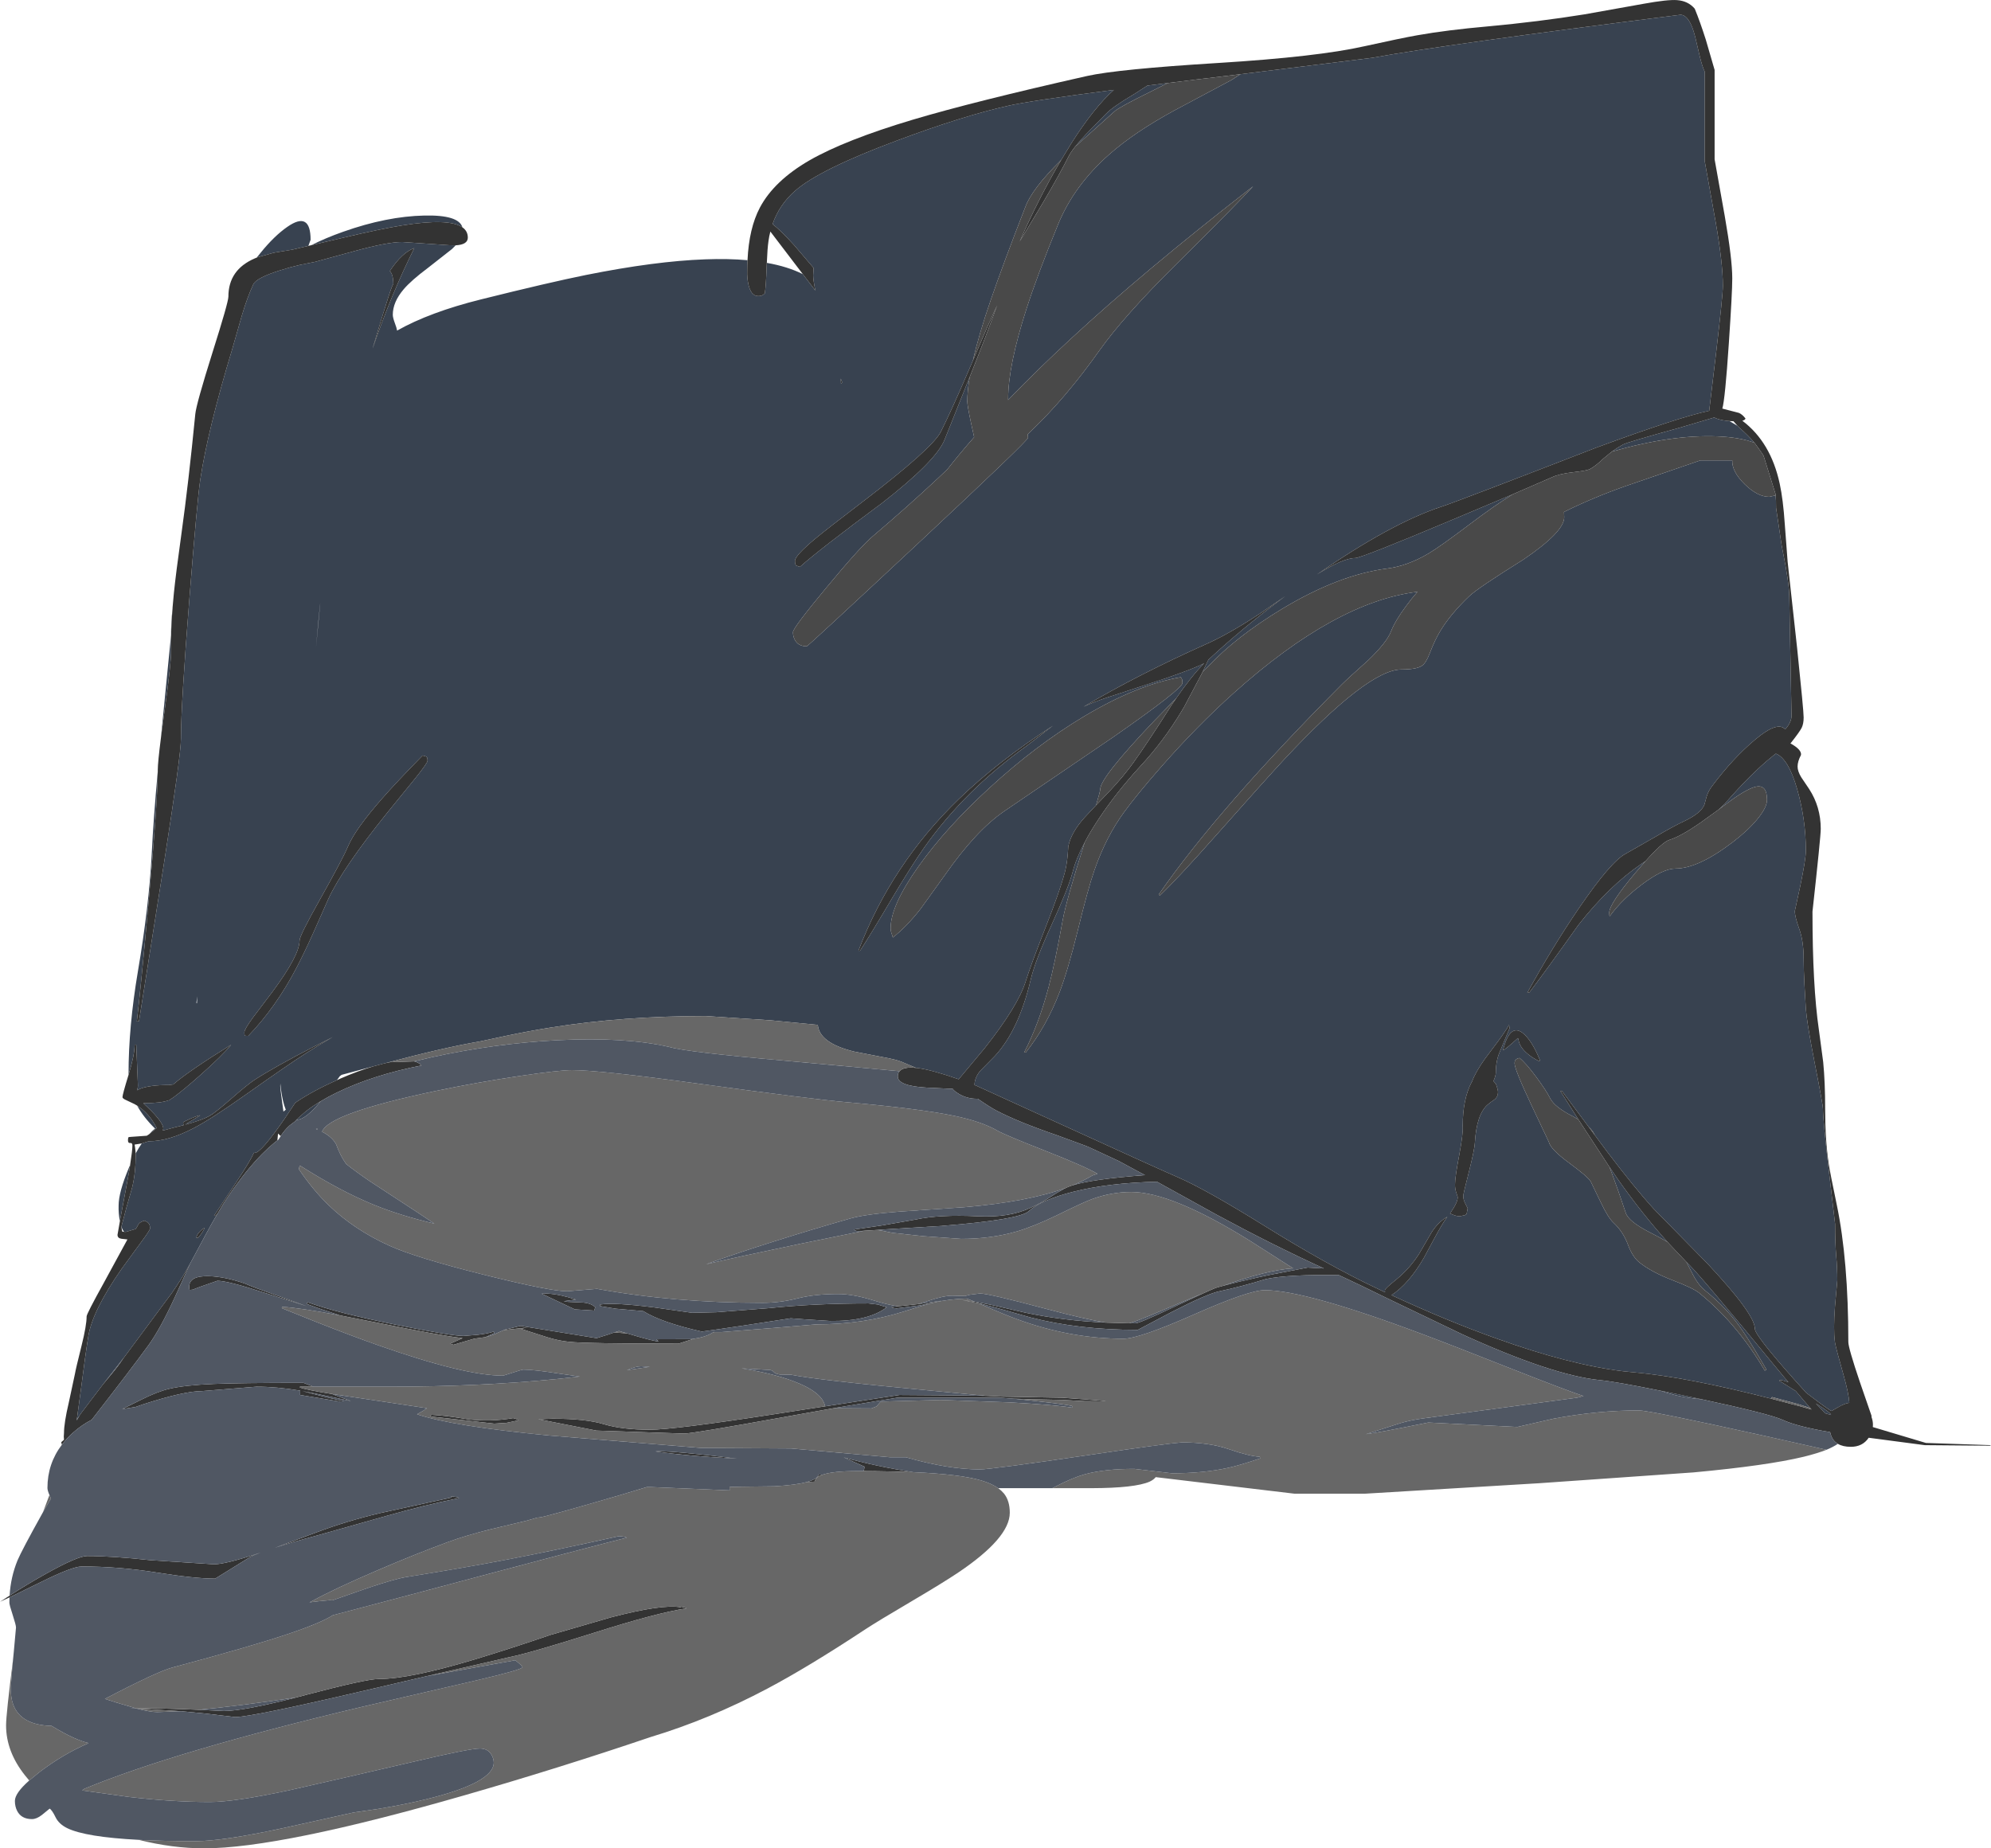 <?xml version="1.0" encoding="UTF-8" standalone="no"?>
<svg xmlns:ffdec="https://www.free-decompiler.com/flash" xmlns:xlink="http://www.w3.org/1999/xlink" ffdec:objectType="shape" height="837.8px" width="902.25px" xmlns="http://www.w3.org/2000/svg">
  <g transform="matrix(1.0, 0.0, 0.0, 1.0, 0.0, 0.0)">
    <path d="M561.6 33.7 L621.85 26.2 Q654.5 20.2 761.5 6.7 765.65 6.7 768.2 16.7 L770.2 25.2 Q771.35 30.1 772.5 32.45 L772.5 72.95 777.4 100.2 Q780.75 119.15 780.75 129.55 780.75 133.85 777.65 160.15 L774.55 186.2 Q760.75 189.1 723.25 202.95 660.3 227.35 653.1 229.7 630.35 237.2 596.8 260.4 608.7 252.95 614.1 252.95 616.9 252.95 658.95 235.25 L685.5 224.05 Q676.95 229.35 665.8 237.8 652.7 247.7 647.5 250.8 637.8 256.55 628.6 257.7 606.7 260.5 581.05 275.95 560.25 288.5 547.35 302.2 L545.0 304.5 547.6 299.05 Q563.05 284.65 581.35 271.05 L582.5 270.2 570.9 278.15 Q556.85 287.4 546.6 291.95 515.75 305.75 491.05 320.35 495.85 318.1 501.6 316.2 L527.7 307.65 Q542.1 302.7 545.7 300.6 539.75 306.7 533.15 316.3 L533.15 316.35 522.9 326.9 Q498.6 352.45 498.6 357.7 498.6 358.55 496.7 365.0 L491.6 370.45 Q485.3 377.4 484.1 383.75 483.75 390.85 482.6 395.2 480.25 404.05 473.95 420.0 467.05 437.6 464.85 444.7 461.45 455.85 446.15 475.2 L434.45 489.2 Q429.1 487.3 424.05 485.9 418.8 484.4 415.15 484.05 L408.6 481.3 Q406.35 480.3 399.45 479.05 L387.05 476.65 Q371.3 472.8 370.6 464.55 L349.4 462.5 319.75 460.55 Q282.25 460.55 249.6 465.75 239.6 467.35 228.95 469.6 L217.5 472.05 Q200.75 474.9 174.65 481.9 L173.9 482.1 173.45 482.2 169.2 483.35 154.8 487.2 154.0 487.8 152.7 489.6 Q141.65 494.5 133.8 499.85 L129.0 507.05 Q118.3 522.55 115.5 522.55 L115.05 522.55 Q113.55 526.05 106.95 536.05 L97.0 551.05 97.75 551.05 98.6 550.05 Q95.9 554.6 92.9 560.2 L86.15 572.75 86.1 572.85 83.25 577.8 82.95 578.35 82.8 578.6 82.5 579.05 82.1 579.7 81.7 580.35 81.0 581.35 80.8 581.7 80.65 581.95 80.35 582.4 80.2 582.65 79.8 583.25 79.45 583.75 78.8 584.75 78.6 585.0 78.45 585.2 78.3 585.5 78.05 585.85 56.65 614.7 56.15 615.35 51.0 621.95 46.75 627.4 36.95 640.3 36.0 641.65 35.95 641.75 34.85 643.2 36.65 629.95 Q38.7 613.85 40.0 605.8 41.85 594.15 55.15 575.1 L64.05 562.9 Q68.0 557.6 68.0 556.8 68.0 555.15 67.2 554.3 L67.05 554.15 Q66.55 553.75 65.5 553.3 63.7 553.75 62.85 554.75 L61.85 556.55 61.55 557.0 61.5 557.05 57.15 558.35 56.95 558.35 56.2 558.35 Q55.5 557.4 55.0 556.05 57.15 547.55 59.85 538.4 61.5 531.8 61.5 523.2 L61.5 522.8 Q62.8 520.35 64.25 518.3 L67.4 517.3 67.5 517.3 Q76.45 517.3 87.95 511.25 96.0 507.05 111.1 496.35 130.8 482.4 138.5 477.5 144.7 473.55 150.75 470.1 145.7 472.65 142.0 474.55 124.15 483.75 115.25 489.55 112.25 491.5 104.7 498.1 97.55 504.35 95.0 505.8 91.7 507.65 84.15 509.75 L84.5 509.3 87.35 507.65 90.75 505.55 Q89.95 505.5 86.45 507.0 83.0 508.5 83.0 508.8 83.0 509.7 83.25 510.0 L79.2 511.0 73.8 512.45 74.0 511.55 Q74.0 509.0 68.2 503.15 L64.95 500.05 65.0 500.05 Q73.0 500.05 76.35 498.75 L76.5 498.8 77.2 498.35 78.75 497.3 Q83.35 493.9 90.95 487.15 100.8 478.4 104.75 473.55 85.45 485.5 78.5 491.55 L76.5 491.8 Q67.9 491.8 63.55 493.5 L62.05 494.2 Q62.5 493.2 62.5 491.95 L61.75 473.55 61.0 473.55 Q61.0 478.25 58.25 487.2 L58.25 486.8 Q58.25 465.35 62.5 440.25 67.5 410.9 68.75 387.05 69.55 370.95 71.5 349.5 71.4 364.25 67.2 410.45 63.85 447.5 62.0 463.05 L63.0 462.8 74.3 391.35 Q82.0 342.15 82.0 334.8 82.0 319.5 85.85 271.0 89.4 226.15 90.75 217.45 94.15 194.9 105.25 158.2 L109.5 143.35 Q112.1 134.6 114.75 128.95 116.15 125.95 126.75 122.6 131.4 121.1 136.0 120.05 L142.75 118.7 160.5 113.85 Q175.55 109.7 182.25 109.7 L203.55 111.15 206.5 111.2 204.8 112.9 193.9 121.45 Q186.35 127.1 182.95 131.1 178.0 136.9 178.0 142.7 178.0 143.95 179.0 146.65 179.75 148.6 179.95 149.85 194.7 141.5 218.0 135.7 248.9 128.0 265.5 124.65 296.95 118.35 319.55 117.55 330.0 117.15 338.75 117.95 338.6 120.3 338.6 122.8 338.5 125.85 339.1 128.65 340.25 134.2 343.6 134.2 345.1 134.2 345.85 133.6 L346.6 132.95 Q347.15 129.05 347.4 121.15 L347.5 119.15 Q356.9 120.8 363.8 124.25 L369.5 131.7 Q368.5 126.95 368.5 124.8 L368.7 121.45 359.9 111.15 Q353.65 104.25 350.1 101.6 353.15 92.75 360.35 86.45 371.35 76.8 406.5 63.7 436.45 52.5 456.85 47.95 466.95 45.65 504.75 40.75 495.85 48.7 485.65 64.7 L480.9 72.5 Q467.55 85.7 464.6 93.95 454.75 119.2 449.0 135.9 443.55 151.7 440.9 163.4 L439.4 166.9 Q431.3 185.85 426.35 195.7 422.6 203.25 390.65 227.65 374.4 240.05 369.6 244.05 360.25 251.85 360.25 254.2 360.25 255.85 360.8 256.35 L362.5 256.95 Q371.45 248.95 399.6 228.1 424.3 208.9 428.1 199.2 L439.4 170.95 Q438.35 177.3 438.35 182.05 438.35 183.75 440.0 191.55 L441.45 198.15 Q434.9 205.6 429.25 212.8 L424.7 217.1 Q410.95 229.95 395.35 243.2 389.6 248.1 374.45 266.4 359.35 284.6 359.35 286.55 359.35 288.4 360.15 289.95 361.65 292.95 365.6 292.95 366.1 292.95 415.9 246.45 465.85 199.75 465.85 198.45 L465.75 196.8 467.1 195.5 Q483.1 180.25 498.35 158.7 509.35 143.25 532.5 120.3 562.1 90.95 567.85 84.45 518.45 122.8 484.95 153.85 469.6 168.05 456.85 181.3 L456.85 180.95 Q456.85 165.8 465.15 140.05 470.15 124.5 479.6 101.45 486.8 84.05 502.55 70.1 514.0 59.95 532.3 50.0 L558.1 36.25 562.1 33.65 561.6 33.7 M730.45 204.7 Q732.85 202.95 735.6 201.45 737.6 200.4 761.05 193.9 L776.8 189.25 777.3 189.45 777.95 189.75 778.05 189.75 778.15 189.8 Q780.4 190.6 783.65 190.85 L783.7 190.85 787.35 193.0 788.4 194.0 788.45 194.05 Q792.6 197.75 795.05 200.7 788.35 198.2 778.3 197.8 757.4 196.95 730.45 204.7 M804.6 223.9 Q804.9 226.95 804.85 230.2 L807.35 247.0 807.8 249.4 Q810.85 264.4 810.85 270.8 L811.85 324.45 Q811.85 327.35 809.0 330.6 805.55 326.65 795.25 335.35 785.2 343.8 775.75 356.45 774.15 358.6 773.4 361.0 L772.4 364.65 Q770.95 368.55 763.25 372.2 758.15 374.6 750.15 379.3 L736.75 386.95 Q730.05 390.4 715.55 411.6 703.25 429.65 692.1 450.05 L693.1 449.8 Q700.55 440.0 715.25 419.3 729.1 401.6 744.0 391.45 L745.7 390.3 740.95 395.8 Q729.25 409.75 729.25 413.7 729.25 415.25 729.5 415.25 L729.75 414.95 Q735.05 407.7 743.95 401.0 753.6 393.7 759.25 393.7 769.55 393.7 785.25 381.7 792.0 376.55 796.25 371.45 800.75 366.0 800.75 362.55 800.75 355.9 796.25 356.5 792.75 356.95 785.05 362.35 L778.7 367.05 781.5 364.45 Q793.6 350.5 803.35 342.7 L804.75 341.6 Q810.4 343.8 814.4 357.65 818.35 371.4 818.35 385.55 818.35 389.4 815.85 401.45 L813.35 412.95 Q813.35 415.5 815.35 421.05 817.35 426.55 817.35 434.8 817.35 439.35 817.7 446.05 L818.35 457.3 818.75 461.0 Q819.6 467.65 822.4 482.05 826.1 500.8 826.1 502.7 826.1 507.5 828.85 531.45 L831.6 554.8 Q831.6 563.55 832.1 569.2 832.6 574.85 832.6 580.3 L831.55 592.15 Q830.75 602.65 831.5 608.1 L831.6 608.8 Q832.15 611.7 835.45 623.35 837.7 631.2 838.05 635.85 836.05 636.1 833.25 637.7 L830.0 639.55 Q829.35 639.55 820.15 632.55 L818.5 631.3 813.05 625.25 Q795.25 605.25 795.25 602.3 795.25 595.7 773.8 572.8 L749.5 548.05 Q740.6 538.3 728.2 521.9 L722.7 514.5 722.35 513.8 Q721.6 512.3 719.95 510.8 L707.85 494.55 707.1 494.55 715.25 507.4 712.55 505.9 Q704.65 501.85 702.6 498.05 700.65 494.2 696.3 488.35 691.6 481.95 688.6 479.55 688.05 479.65 687.5 479.9 686.35 480.4 686.35 481.95 686.35 484.7 694.0 500.95 L701.85 517.55 Q702.6 520.85 710.7 526.85 719.55 533.35 720.85 535.55 L725.55 545.25 Q728.75 552.0 731.25 554.3 735.45 558.15 737.75 564.2 739.85 569.85 743.0 572.3 748.5 576.65 758.0 580.3 767.35 583.9 770.0 586.05 787.3 600.05 799.75 621.3 L800.5 620.8 Q793.75 609.15 789.8 603.35 783.0 593.2 772.5 584.8 769.3 582.2 766.5 576.45 L764.2 572.0 765.5 573.3 Q772.0 579.85 803.55 618.25 L810.45 626.55 Q808.0 625.55 806.25 625.55 L806.25 625.8 813.75 630.5 820.3 638.2 814.7 636.4 803.0 633.25 802.55 633.95 Q764.25 624.15 740.5 622.05 L735.95 621.6 Q711.3 618.65 678.0 606.65 655.55 598.65 630.35 586.95 L630.6 587.05 Q638.55 581.8 645.3 570.05 L650.5 560.4 Q653.55 554.75 655.85 551.55 651.75 553.9 648.75 558.6 L643.1 568.3 Q638.85 575.0 632.6 580.1 627.6 584.1 627.6 584.8 L627.65 585.75 624.1 584.05 Q601.5 573.4 572.95 555.6 546.35 539.05 533.6 533.55 524.05 529.4 481.95 510.15 L467.7 503.65 442.6 492.2 441.6 491.8 Q441.7 488.35 444.25 485.35 L450.85 478.65 Q461.7 466.9 467.1 443.95 469.15 435.35 476.55 419.2 484.15 402.55 486.1 395.2 487.65 389.15 491.55 381.8 L491.25 382.75 Q483.25 408.0 481.6 416.95 478.05 436.65 475.2 447.4 470.7 464.35 464.1 477.05 L464.85 477.05 Q474.2 465.25 480.1 449.9 483.9 440.0 488.35 422.0 493.1 402.55 495.95 394.45 501.2 379.35 509.35 368.2 515.3 360.05 525.85 348.0 542.25 329.25 559.3 313.95 605.3 272.75 642.35 268.25 639.6 271.4 637.15 274.75 632.25 281.35 630.35 286.2 628.45 291.15 620.1 299.2 610.8 307.5 608.1 310.2 552.4 366.1 525.1 405.45 L525.6 405.95 Q533.7 398.25 551.2 378.5 574.35 352.4 581.7 344.5 619.95 303.45 635.1 303.45 641.85 303.45 644.35 301.8 646.2 300.55 647.85 296.25 650.3 289.9 652.7 286.0 657.3 278.35 665.85 270.2 669.75 266.5 690.25 253.7 708.85 241.1 708.85 234.45 L708.75 232.05 Q721.85 225.55 736.75 220.3 L770.5 208.7 785.0 208.7 Q784.8 213.75 790.65 219.5 796.5 225.2 801.75 225.2 L804.65 224.55 804.6 223.9 M729.3 528.9 L733.55 535.1 Q744.3 550.3 755.7 563.0 752.5 561.05 747.55 558.55 738.05 553.7 736.75 549.8 732.95 538.45 730.6 532.25 L729.3 528.9 M54.5 552.6 L54.3 553.45 54.3 553.4 Q53.65 550.05 53.75 546.45 53.75 540.45 58.35 529.45 L58.95 528.1 59.0 528.05 58.8 529.15 58.2 532.7 56.75 540.65 56.65 541.1 54.5 552.6 M67.6 514.1 Q68.85 512.65 70.25 511.55 65.05 506.45 62.15 501.15 67.7 504.7 71.0 511.3 L68.35 513.5 67.7 514.0 67.6 514.1 M687.85 470.55 L688.1 471.05 Q688.5 474.55 692.3 477.7 694.6 479.65 697.6 481.05 L697.85 480.55 Q694.1 471.35 690.0 468.2 684.2 463.75 681.1 476.05 682.1 475.8 687.85 470.55 M684.1 466.05 L683.85 464.55 Q682.3 467.35 678.9 471.95 L672.95 479.9 Q668.75 485.75 667.05 490.3 L666.85 490.6 Q662.85 498.3 662.85 510.3 663.1 513.75 661.3 523.4 659.35 533.65 659.35 536.95 659.35 538.75 659.85 540.35 L660.55 542.45 Q660.85 544.65 657.1 550.05 L658.7 550.7 Q660.15 551.3 661.6 551.3 L663.85 550.8 664.6 550.3 665.1 547.7 663.8 545.1 Q663.1 543.6 663.1 542.05 663.1 541.15 665.65 531.2 668.2 521.05 668.35 518.05 669.1 505.25 674.05 500.8 675.3 499.7 677.4 498.3 678.85 497.05 678.85 495.05 678.85 493.95 677.95 491.4 L676.8 490.05 Q677.85 487.55 677.85 486.3 677.85 481.0 679.55 477.0 L684.1 466.05 M752.6 630.4 L753.45 630.55 767.1 633.4 771.1 634.25 Q761.05 633.45 752.6 630.4 M822.9 636.15 Q829.75 640.45 829.75 641.3 L829.75 641.35 827.1 640.6 822.9 636.15 M529.15 37.65 L521.8 41.35 Q507.25 48.5 505.1 50.45 L487.25 66.45 Q489.2 63.95 492.1 60.9 L501.1 51.7 Q504.2 48.4 514.05 42.6 L519.95 38.8 529.15 37.65 M381.1 173.95 L381.65 173.3 381.0 171.6 381.1 173.95 M465.1 338.2 L477.15 328.95 Q452.25 345.05 434.55 362.15 404.0 391.65 389.0 430.95 L389.75 430.95 Q394.05 424.4 404.2 407.25 412.8 392.8 418.7 384.35 436.95 358.4 465.1 338.2 M448.6 356.95 Q428.8 375.05 416.35 392.55 403.6 410.45 403.6 420.7 403.6 422.1 404.1 423.3 L404.6 424.95 Q410.85 420.05 417.15 412.0 L428.05 396.85 Q442.25 376.5 455.1 367.7 L504.55 334.05 Q535.85 312.25 535.85 309.55 535.85 308.1 535.5 307.6 L535.1 306.95 Q515.4 310.3 491.2 324.75 469.5 337.75 448.6 356.95 M209.55 103.05 Q203.45 98.75 182.1 102.2 172.2 103.8 155.95 107.65 L141.05 111.15 Q147.55 107.85 155.5 105.05 175.25 98.05 192.3 97.7 207.9 97.35 209.55 103.05 M187.75 112.45 Q182.25 114.4 176.65 122.85 178.25 124.4 178.25 129.0 178.15 126.75 169.4 156.1 L168.85 157.95 169.15 157.15 Q177.15 133.75 187.75 112.45 M139.75 111.45 L139.55 111.5 132.3 113.2 132.25 113.2 124.95 114.4 123.75 114.65 123.4 114.75 116.75 116.6 116.35 116.75 118.0 114.7 Q124.3 106.9 130.25 102.8 140.75 95.5 140.75 108.7 L139.75 111.45 M78.2 275.7 Q77.4 285.65 77.5 293.65 L77.5 294.65 77.5 294.95 Q77.65 300.3 74.6 322.0 L72.9 334.65 77.5 287.95 Q77.5 282.15 78.2 275.7 M144.95 274.85 Q144.3 280.8 143.2 293.6 L145.15 273.2 144.95 274.85 M193.75 344.8 Q193.75 343.2 193.1 342.9 L191.5 342.45 Q179.35 354.9 173.3 361.8 161.05 375.75 157.75 383.55 155.25 389.45 144.75 408.15 135.75 424.15 135.75 426.3 135.75 433.05 123.25 449.85 L114.65 461.2 Q110.75 466.55 110.75 467.95 110.75 469.45 111.15 469.5 L112.5 469.55 Q125.05 456.55 134.45 438.5 137.75 432.2 141.95 422.9 L148.75 407.55 Q155.15 393.65 175.4 368.5 L188.25 352.7 Q193.75 345.85 193.75 344.8 M145.3 499.2 Q138.45 507.55 134.5 507.55 L134.35 507.55 134.8 507.1 137.95 504.3 138.05 504.2 Q140.6 502.1 143.75 500.15 L144.0 499.95 144.25 499.8 144.55 499.65 144.8 499.45 145.3 499.2 M89.4 451.6 L89.0 454.55 89.25 454.8 89.4 451.6 M127.05 491.15 L127.0 492.3 Q127.0 493.55 128.25 502.45 L128.45 503.85 129.5 503.0 Q128.05 499.45 127.25 493.25 L127.05 491.15 M89.75 561.05 Q91.8 558.8 92.75 556.55 91.8 556.95 90.55 558.25 89.05 559.8 89.0 561.05 L89.75 561.05" fill="#384250" fill-rule="evenodd" stroke="none"/>
    <path d="M685.5 224.05 L658.95 235.25 Q616.9 252.95 614.1 252.95 608.7 252.95 596.8 260.4 630.35 237.2 653.1 229.7 660.3 227.35 723.25 202.95 760.75 189.1 774.55 186.2 L777.65 160.15 Q780.75 133.85 780.75 129.55 780.75 119.15 777.4 100.2 L772.5 72.95 772.5 32.45 Q771.35 30.1 770.2 25.2 L768.2 16.7 Q765.65 6.7 761.5 6.7 654.5 20.2 621.85 26.2 L561.6 33.7 546.35 35.55 544.1 35.8 529.15 37.65 519.95 38.8 514.05 42.6 Q504.2 48.4 501.1 51.7 L492.1 60.9 Q489.2 63.95 487.25 66.45 485.1 69.15 484.1 71.2 479.85 79.6 472.85 91.5 L462.1 109.45 Q471.0 89.2 480.9 72.5 L485.65 64.7 Q495.85 48.7 504.75 40.75 466.95 45.65 456.85 47.95 436.45 52.5 406.5 63.7 371.35 76.8 360.35 86.45 353.15 92.75 350.1 101.6 353.65 104.25 359.9 111.15 L368.7 121.45 368.5 124.8 Q368.5 126.95 369.5 131.7 L363.8 124.25 349.1 104.95 Q348.55 107.05 348.25 109.25 347.75 112.7 347.5 119.15 L347.4 121.15 Q347.15 129.05 346.6 132.95 L345.85 133.6 Q345.1 134.2 343.6 134.2 340.25 134.2 339.1 128.65 338.5 125.85 338.6 122.8 338.6 120.3 338.75 117.95 339.4 103.5 344.35 94.1 350.8 81.95 366.8 72.7 382.9 63.45 413.65 54.25 441.55 45.95 492.6 34.45 506.45 31.35 551.9 28.55 597.15 25.75 618.35 20.95 635.35 17.2 642.2 16.0 655.7 13.6 674.35 11.95 697.25 9.85 718.05 6.5 L744.9 1.7 Q755.65 -0.25 759.9 0.05 765.0 0.4 768.0 3.95 770.35 9.65 773.0 17.95 L777.0 31.7 777.0 72.2 781.6 97.95 Q785.0 117.35 785.0 126.2 785.0 132.65 783.45 155.6 781.75 180.95 780.5 185.2 L788.0 187.15 Q789.55 187.8 791.0 189.7 790.8 190.4 789.55 190.7 802.45 200.4 806.5 219.25 808.05 226.35 808.8 237.55 L810.1 254.7 814.4 293.85 Q817.35 322.15 817.35 325.2 817.35 328.1 816.45 329.9 815.55 331.7 811.6 336.7 L811.35 336.95 Q816.5 339.8 816.15 342.2 814.6 345.15 814.6 347.45 814.6 349.6 816.25 352.3 L819.85 357.65 Q825.1 365.75 825.1 375.7 825.1 379.2 821.35 413.2 821.35 446.9 824.25 466.75 L826.2 481.35 Q827.1 490.35 827.1 502.95 827.1 516.8 828.75 527.75 829.3 531.45 832.35 546.05 837.6 571.2 837.6 608.3 837.6 611.0 842.85 626.5 L848.1 641.7 848.1 642.3 Q848.75 644.05 848.75 645.8 L848.7 646.85 872.75 654.05 902.25 655.05 901.75 655.3 872.25 655.05 846.85 651.7 846.75 651.8 Q844.0 655.8 838.75 655.8 835.1 655.8 832.85 654.45 830.45 653.05 829.6 650.1 L829.35 649.15 Q814.3 646.6 807.75 643.55 801.6 640.8 771.1 634.25 L767.1 633.4 753.45 630.55 752.6 630.4 Q732.15 626.25 724.75 625.55 703.25 623.3 662.85 604.9 L630.95 589.6 Q614.7 581.65 606.8 578.0 584.2 577.6 573.7 579.75 562.55 583.2 552.6 585.3 547.0 586.45 530.85 594.75 L515.6 602.8 Q488.95 602.8 467.1 597.2 L451.2 592.7 443.2 590.65 436.1 589.3 441.65 590.0 442.5 590.15 449.15 591.45 464.65 595.0 Q481.7 598.6 501.1 599.5 L511.7 599.8 511.75 599.8 512.8 599.8 514.6 599.8 Q516.45 599.8 532.2 592.3 L543.7 586.95 Q550.1 584.0 551.6 583.55 L554.2 582.85 Q560.5 581.1 570.35 578.95 L575.3 577.9 590.75 574.9 592.6 574.55 599.95 574.95 Q576.65 564.3 551.25 550.55 L524.3 535.65 Q502.45 536.15 486.35 540.2 471.9 543.85 466.1 549.05 461.9 552.85 427.05 555.65 L426.75 555.7 423.05 555.9 422.7 555.95 420.85 556.05 420.55 556.05 419.45 556.15 419.15 556.15 404.3 557.05 400.1 557.3 398.1 557.45 397.6 557.5 391.75 557.85 389.35 558.05 388.25 557.95 Q387.1 557.75 387.1 557.3 L399.7 555.45 414.85 552.8 Q425.65 550.45 443.15 551.3 457.2 552.0 466.85 547.55 471.75 545.35 477.05 541.9 L478.6 540.9 482.2 538.85 483.2 538.4 483.25 538.35 483.35 538.3 484.9 537.65 486.0 537.3 Q494.7 534.5 518.85 532.65 L506.6 526.05 506.45 526.0 493.65 520.05 491.55 519.2 479.05 514.6 Q461.65 508.65 451.85 503.55 449.05 502.15 443.1 498.05 L442.6 498.05 Q438.25 498.05 434.55 495.85 432.25 494.45 431.75 493.55 L420.05 493.0 Q406.85 492.25 406.85 487.95 L406.85 487.6 406.85 487.55 Q406.9 486.65 407.35 485.95 L407.65 485.55 Q409.4 483.45 415.15 484.05 418.8 484.4 424.05 485.9 429.1 487.3 434.45 489.2 L446.15 475.2 Q461.45 455.85 464.85 444.7 467.05 437.6 473.95 420.0 480.25 404.05 482.6 395.2 483.75 390.85 484.1 383.75 485.3 377.4 491.6 370.45 L496.7 365.0 502.75 358.7 Q509.15 351.9 513.6 345.7 520.35 336.25 530.9 319.6 L532.95 316.6 533.15 316.35 533.15 316.3 Q539.75 306.7 545.7 300.6 542.1 302.7 527.7 307.65 L501.6 316.2 Q495.85 318.1 491.05 320.35 515.75 305.75 546.6 291.95 556.85 287.4 570.9 278.15 L582.5 270.2 581.35 271.05 Q563.05 284.65 547.6 299.05 L545.0 304.5 544.75 305.05 536.65 320.35 536.3 320.95 535.55 322.2 Q527.3 335.95 516.85 347.2 506.0 359.0 497.95 371.1 494.2 376.75 491.55 381.8 487.65 389.15 486.1 395.2 484.15 402.55 476.55 419.2 469.15 435.35 467.1 443.95 461.7 466.9 450.85 478.65 L444.25 485.35 Q441.7 488.35 441.6 491.8 L442.6 492.2 467.7 503.65 481.95 510.15 Q524.05 529.4 533.6 533.55 546.35 539.05 572.95 555.6 601.5 573.4 624.1 584.05 L627.65 585.75 627.6 584.8 Q627.6 584.1 632.6 580.1 638.85 575.0 643.1 568.3 L648.75 558.6 Q651.75 553.9 655.85 551.55 653.55 554.75 650.5 560.4 L645.3 570.05 Q638.55 581.8 630.6 587.05 L630.35 586.95 Q655.55 598.65 678.0 606.65 711.3 618.65 735.95 621.6 L740.5 622.05 Q764.25 624.15 802.55 633.95 L815.05 637.25 816.0 637.5 820.9 638.9 820.3 638.2 813.75 630.5 806.25 625.8 806.25 625.55 Q808.0 625.55 810.45 626.55 L803.55 618.25 Q772.0 579.85 765.5 573.3 L764.2 572.0 763.8 571.6 756.75 564.15 755.75 563.05 755.7 563.0 Q744.3 550.3 733.55 535.1 L729.3 528.9 715.25 507.4 707.1 494.55 707.85 494.55 719.95 510.8 722.7 514.5 728.2 521.9 Q740.6 538.3 749.5 548.05 L773.8 572.8 Q795.25 595.7 795.25 602.3 795.25 605.25 813.05 625.25 L818.5 631.3 820.15 632.55 Q829.35 639.55 830.0 639.55 L833.25 637.7 Q836.05 636.1 838.05 635.85 837.7 631.2 835.45 623.35 832.15 611.7 831.6 608.8 L831.5 608.1 Q830.75 602.65 831.55 592.15 L832.6 580.3 Q832.6 574.85 832.1 569.2 831.6 563.55 831.6 554.8 L828.85 531.45 Q826.1 507.5 826.1 502.7 826.1 500.8 822.4 482.05 819.6 467.65 818.75 461.0 L818.35 457.3 817.7 446.05 Q817.35 439.35 817.35 434.8 817.35 426.55 815.35 421.05 813.35 415.5 813.35 412.95 L815.85 401.45 Q818.35 389.4 818.35 385.55 818.35 371.4 814.4 357.65 810.4 343.8 804.75 341.6 L803.35 342.7 Q793.6 350.5 781.5 364.45 L778.7 367.05 770.65 372.85 Q761.85 379.0 756.5 380.7 753.4 381.65 745.7 390.3 L744.0 391.45 Q729.1 401.6 715.25 419.3 700.55 440.0 693.1 449.8 L692.1 450.05 Q703.25 429.65 715.55 411.6 730.05 390.4 736.75 386.95 L750.15 379.3 Q758.15 374.6 763.25 372.2 770.95 368.55 772.4 364.65 L773.4 361.0 Q774.15 358.6 775.75 356.45 785.2 343.8 795.25 335.35 805.55 326.65 809.0 330.6 811.85 327.35 811.85 324.45 L810.85 270.8 Q810.85 264.4 807.8 249.4 L807.35 247.0 804.85 230.2 Q804.9 226.95 804.6 223.9 L799.2 206.6 799.05 206.35 798.45 205.4 795.3 201.0 795.05 200.7 Q792.6 197.75 788.45 194.05 L788.4 194.0 787.35 193.0 785.55 190.95 783.7 190.85 783.65 190.85 Q780.4 190.6 778.15 189.8 L778.05 189.75 777.95 189.75 777.3 189.45 776.8 189.25 761.05 193.9 Q737.6 200.4 735.6 201.45 732.85 202.95 730.45 204.7 L726.55 207.9 Q722.85 211.45 720.35 212.7 718.95 213.35 712.9 214.05 706.75 214.75 703.6 216.2 L685.5 224.05 M439.4 170.95 L428.1 199.2 Q424.3 208.9 399.6 228.1 371.45 248.95 362.5 256.95 L360.8 256.35 Q360.25 255.85 360.25 254.2 360.25 251.85 369.6 244.05 374.4 240.05 390.65 227.65 422.6 203.25 426.35 195.7 431.3 185.85 439.4 166.9 L440.9 163.4 Q448.85 144.75 451.85 138.45 447.4 150.9 440.3 168.7 L439.4 170.95 M206.5 111.2 L203.55 111.15 182.25 109.7 Q175.55 109.7 160.5 113.85 L142.75 118.7 136.0 120.05 Q131.4 121.1 126.75 122.6 116.15 125.95 114.75 128.95 112.1 134.6 109.5 143.35 L105.25 158.2 Q94.15 194.9 90.75 217.45 89.4 226.15 85.85 271.0 82.0 319.5 82.0 334.8 82.0 342.15 74.3 391.35 L63.0 462.8 62.0 463.05 Q63.85 447.5 67.2 410.45 71.4 364.25 71.5 349.5 L71.5 348.95 Q71.5 345.7 72.9 334.65 L74.6 322.0 Q77.65 300.3 77.5 294.95 L77.5 294.65 77.5 293.65 Q77.4 285.65 78.2 275.7 L78.2 275.4 78.8 268.8 Q79.7 259.95 82.25 241.7 85.45 218.75 88.5 187.7 88.95 183.1 96.3 159.75 103.5 137.0 103.5 134.45 103.5 122.3 115.4 117.15 L116.35 116.75 116.75 116.6 123.4 114.75 123.75 114.65 124.95 114.4 132.25 113.2 132.3 113.2 139.55 111.5 139.75 111.45 141.05 111.15 155.95 107.65 Q172.2 103.8 182.1 102.2 203.45 98.75 209.55 103.05 212.0 104.75 212.0 107.7 212.0 110.9 206.5 111.2 M58.25 487.2 Q61.0 478.25 61.0 473.55 L61.75 473.55 62.5 491.95 Q62.5 493.2 62.05 494.2 L63.55 493.5 Q67.9 491.8 76.5 491.8 L78.5 491.55 Q85.45 485.5 104.75 473.55 100.8 478.4 90.95 487.15 83.35 493.9 78.75 497.3 L77.2 498.35 76.5 498.8 76.35 498.75 Q73.0 500.05 65.0 500.05 L64.95 500.05 68.2 503.15 Q74.0 509.0 74.0 511.55 L73.8 512.45 79.2 511.0 83.25 510.0 Q83.0 509.7 83.0 508.8 83.0 508.5 86.45 507.0 89.95 505.5 90.75 505.55 L87.35 507.65 84.5 509.3 84.15 509.75 Q91.7 507.65 95.0 505.8 97.55 504.35 104.7 498.1 112.25 491.5 115.25 489.55 124.15 483.75 142.0 474.55 145.7 472.65 150.75 470.1 144.7 473.55 138.5 477.5 130.8 482.4 111.1 496.35 96.0 507.05 87.95 511.25 76.45 517.3 67.5 517.3 L67.4 517.3 64.25 518.3 61.0 518.8 61.25 520.45 61.5 522.8 61.5 523.2 Q61.5 531.8 59.85 538.4 57.15 547.55 55.0 556.05 L55.25 557.55 55.5 558.3 56.2 558.35 56.95 558.35 57.15 558.35 61.5 557.05 61.55 557.0 61.85 556.55 62.85 554.75 Q63.7 553.75 65.5 553.3 66.55 553.75 67.05 554.15 L67.2 554.3 Q68.0 555.15 68.0 556.8 68.0 557.6 64.05 562.9 L55.15 575.1 Q41.85 594.15 40.0 605.8 38.7 613.85 36.65 629.95 L34.85 643.2 34.8 643.8 35.95 641.75 36.0 641.65 36.95 640.3 46.75 627.4 Q52.5 620.65 54.5 617.75 L55.8 615.85 56.15 615.35 56.65 614.7 78.05 585.85 78.3 585.5 78.45 585.2 78.6 585.0 78.8 584.75 79.45 583.75 79.8 583.25 80.2 582.65 80.35 582.4 80.65 581.95 80.8 581.7 81.0 581.35 81.7 580.35 82.1 579.7 82.5 579.05 82.8 578.6 82.95 578.35 83.25 577.8 86.1 572.85 79.3 587.85 Q72.6 602.45 67.25 609.8 59.2 620.85 41.55 643.55 37.0 645.9 33.25 649.25 30.25 651.9 28.05 654.85 L28.0 654.8 27.75 653.7 29.0 652.6 Q28.8 651.2 29.0 649.55 29.0 645.0 31.15 635.85 L34.0 622.55 Q34.25 620.85 36.95 610.0 39.25 600.75 39.25 596.7 39.25 595.55 46.95 581.65 L57.75 561.8 55.05 561.5 Q53.25 561.25 53.25 559.7 L54.5 552.6 56.65 541.1 56.75 540.65 58.2 532.7 58.8 529.15 59.0 528.05 58.95 528.1 Q60.0 521.5 60.0 519.2 60.0 517.95 59.0 518.1 58.0 518.2 58.0 516.95 58.0 515.45 58.4 515.4 L59.5 515.3 66.5 514.8 67.6 514.1 67.7 514.0 68.35 513.5 71.0 511.3 Q67.7 504.7 62.15 501.15 L60.95 500.45 Q60.4 500.15 57.05 498.6 55.5 497.9 55.5 497.3 55.5 496.15 58.25 487.2 M98.6 550.05 L97.75 551.05 97.0 551.05 106.95 536.05 Q113.55 526.05 115.05 522.55 L115.5 522.55 Q118.3 522.55 129.0 507.05 L133.8 499.85 Q141.65 494.5 152.7 489.6 L154.1 488.95 Q162.25 485.4 169.2 483.35 L173.45 482.2 173.9 482.1 174.65 481.9 176.8 481.45 187.6 481.1 187.65 481.1 Q189.55 481.55 190.65 482.6 L190.75 482.65 191.0 482.95 Q169.05 487.25 152.6 495.25 148.65 497.15 145.3 499.2 L144.8 499.45 144.55 499.65 144.25 499.8 144.0 499.95 143.75 500.15 Q140.6 502.1 138.05 504.2 L137.95 504.3 134.8 507.1 133.55 508.4 131.25 510.15 Q128.95 512.2 127.2 514.95 L126.0 513.8 125.7 516.9 124.35 517.95 Q121.55 520.25 118.65 523.2 111.45 530.5 103.75 541.8 101.3 545.35 98.6 550.05 M4.3 724.05 L0.0 726.05 4.35 723.25 Q12.45 718.0 21.0 713.25 35.25 705.3 39.5 705.3 51.0 705.3 68.3 707.2 L97.0 709.05 Q102.2 709.05 118.0 703.8 116.25 704.45 114.75 705.05 113.4 705.6 105.35 710.7 L97.5 715.55 Q88.35 715.55 71.15 712.8 54.0 710.05 37.0 710.05 32.8 710.05 18.75 717.0 L4.3 724.05 M684.1 466.05 L679.55 477.0 Q677.85 481.0 677.85 486.3 677.85 487.55 676.8 490.05 L677.95 491.4 Q678.85 493.95 678.85 495.05 678.85 497.05 677.4 498.3 675.3 499.7 674.05 500.8 669.1 505.25 668.35 518.05 668.2 521.05 665.65 531.2 663.1 541.15 663.1 542.05 663.1 543.6 663.8 545.1 L665.1 547.7 664.6 550.3 663.85 550.8 661.6 551.3 Q660.15 551.3 658.7 550.7 L657.1 550.05 Q660.85 544.65 660.55 542.45 L659.85 540.35 Q659.35 538.75 659.35 536.95 659.35 533.65 661.3 523.4 663.1 513.75 662.85 510.3 662.85 498.3 666.85 490.6 L667.05 490.3 Q668.75 485.75 672.95 479.9 L678.9 471.95 Q682.3 467.35 683.85 464.55 L684.1 466.05 M687.85 470.55 Q682.1 475.8 681.1 476.05 684.2 463.75 690.0 468.2 694.1 471.35 697.85 480.55 L697.6 481.05 Q694.6 479.65 692.3 477.7 688.5 474.55 688.1 471.05 L687.85 470.55 M323.65 603.8 L323.1 604.0 323.35 603.8 323.65 603.8 M323.5 603.7 L323.65 603.55 323.75 603.5 323.5 603.7 M314.3 606.85 L307.5 609.05 Q265.5 609.05 257.8 608.2 253.05 607.7 248.2 606.2 L236.0 602.3 238.5 601.8 238.7 601.75 228.3 602.9 228.45 602.85 228.75 602.7 235.6 601.05 235.7 601.05 235.85 601.05 235.95 601.05 236.1 601.05 236.3 601.05 236.5 601.05 240.35 601.7 270.35 606.55 275.5 604.95 278.4 603.95 284.25 604.4 288.8 605.75 Q295.2 607.6 298.4 608.1 L297.5 607.05 313.0 607.0 314.3 606.85 M219.95 606.1 L214.85 606.8 205.5 609.55 204.0 609.05 209.65 606.55 Q199.55 605.4 171.0 599.55 L168.4 599.05 154.1 596.25 Q144.45 593.15 139.0 591.05 139.0 590.75 139.25 590.6 L139.5 590.3 Q152.75 595.1 180.05 600.6 204.55 605.55 210.1 605.55 L216.65 605.0 Q221.55 604.4 223.75 603.55 L224.0 604.3 219.95 606.1 M142.05 628.55 L135.9 628.55 135.95 628.95 Q139.2 630.05 150.4 631.85 L159.0 635.05 143.5 631.8 137.05 630.55 141.8 631.75 Q150.95 634.2 156.0 635.05 L153.8 635.25 136.0 632.3 136.05 630.35 Q125.4 628.55 116.25 628.55 L103.9 629.55 91.5 630.55 Q83.45 630.55 65.0 636.5 L61.4 637.75 55.4 638.7 64.1 634.4 Q71.35 630.75 76.75 629.5 83.65 627.85 96.9 627.3 108.95 626.8 137.5 626.8 L142.05 628.55 M822.9 636.15 L827.1 640.6 829.75 641.35 829.75 641.3 Q829.75 640.45 822.9 636.15 M381.1 173.95 L381.0 171.6 381.65 173.3 381.1 173.95 M465.1 338.2 Q436.95 358.4 418.7 384.35 412.8 392.8 404.2 407.25 394.05 424.4 389.75 430.95 L389.0 430.95 Q404.0 391.65 434.55 362.15 452.25 345.05 477.15 328.95 L465.1 338.2 M187.75 112.45 Q177.15 133.75 169.15 157.15 L168.85 157.95 169.4 156.1 Q178.15 126.75 178.25 129.0 178.25 124.4 176.65 122.85 182.25 114.4 187.75 112.45 M193.75 344.8 Q193.75 345.85 188.25 352.7 L175.4 368.5 Q155.15 393.65 148.75 407.55 L141.95 422.9 Q137.75 432.2 134.45 438.5 125.05 456.55 112.5 469.55 L111.15 469.5 Q110.75 469.45 110.75 467.95 110.75 466.55 114.65 461.2 L123.25 449.85 Q135.75 433.05 135.75 426.3 135.75 424.15 144.75 408.15 155.25 389.45 157.75 383.55 161.05 375.75 173.3 361.8 179.35 354.9 191.5 342.45 L193.1 342.9 Q193.75 343.2 193.75 344.8 M262.85 590.35 Q267.6 590.4 269.75 592.55 L269.25 594.05 260.5 593.5 245.45 586.4 248.0 586.35 Q253.5 586.6 261.0 589.05 L255.5 589.8 257.3 590.1 262.85 590.35 M272.0 591.3 Q278.15 590.3 296.35 592.6 L313.6 595.05 324.6 594.8 348.35 592.95 Q369.05 590.8 393.6 590.8 L397.8 591.3 401.85 592.55 Q393.45 599.0 376.05 598.75 L364.4 598.0 358.35 597.55 336.85 600.85 324.6 602.65 318.15 603.55 318.0 603.55 Q299.75 599.45 291.5 594.3 L279.05 593.2 272.0 592.05 272.0 591.3 M143.2 511.75 L143.75 511.55 143.95 512.15 143.75 512.05 143.2 511.75 M89.75 561.05 L89.0 561.05 Q89.05 559.8 90.55 558.25 91.8 556.95 92.75 556.55 91.8 558.8 89.75 561.05 M85.75 583.2 Q85.75 578.2 94.75 578.45 102.05 578.7 111.0 581.8 114.5 583.4 125.05 587.05 L139.0 592.05 119.9 586.0 Q103.3 580.55 98.5 580.55 88.25 584.05 87.5 584.55 L86.05 584.7 Q85.75 584.75 85.75 583.2 M61.5 774.3 Q75.6 774.35 88.8 774.95 L89.95 775.0 101.5 775.55 Q110.3 775.55 134.3 769.4 L138.45 768.3 Q165.9 761.05 171.5 761.05 185.75 761.05 215.85 751.95 231.4 747.25 249.5 741.05 L276.7 733.15 Q300.15 727.0 308.5 728.55 L308.5 728.3 Q310.75 728.55 311.0 729.05 297.65 731.05 269.8 739.9 240.05 749.3 231.25 751.05 L193.4 759.75 163.95 766.6 Q113.8 778.3 106.5 778.3 L93.4 776.75 82.05 775.65 61.95 774.45 59.0 774.3 61.5 774.3 M143.5 694.55 Q156.9 689.5 172.0 685.9 L204.5 678.8 204.5 678.3 Q207.75 678.55 208.0 679.05 192.2 682.25 175.2 687.1 L143.5 696.05 Q132.4 699.0 124.6 701.55 L143.5 694.55 M377.8 638.3 L353.7 642.6 Q313.75 649.8 310.0 649.8 L270.3 648.45 244.0 643.3 250.5 643.05 Q265.4 643.05 273.65 645.55 281.95 648.05 294.5 648.05 305.3 648.05 351.3 640.95 L373.9 637.45 407.6 632.3 Q435.7 632.45 446.85 632.7 L454.1 633.05 481.35 633.55 491.7 634.3 501.1 635.05 Q500.7 635.25 491.6 635.1 L481.35 634.55 467.6 634.25 459.5 634.0 453.1 633.55 406.6 633.55 377.8 638.3 M298.0 657.8 Q306.9 657.8 333.85 661.15 312.9 660.15 297.05 657.9 L298.0 657.8 M233.4 643.0 Q234.4 643.35 235.0 643.8 L229.5 644.95 224.0 645.3 195.0 642.05 Q195.0 641.75 195.25 641.6 L195.5 641.3 Q201.65 641.55 212.15 643.35 222.15 644.55 232.5 642.8 L233.4 643.0 M416.15 591.1 L426.85 589.55 417.15 591.65 406.35 593.05 405.25 592.95 Q404.1 592.75 404.1 592.3 L404.25 592.3 404.35 592.3 404.45 592.3 405.45 592.25 406.9 592.1 413.05 591.45 416.15 591.1 M391.3 666.8 L391.6 666.0 391.75 664.8 382.35 660.6 Q397.3 664.75 413.9 667.3 406.2 666.95 396.95 666.85 L394.8 666.55 396.75 666.85 391.3 666.8 M372.6 668.5 Q371.5 668.85 370.8 669.3 369.65 670.05 369.1 671.6 L365.7 671.75 Q370.4 670.4 371.0 668.35 L372.6 668.5" fill="#333333" fill-rule="evenodd" stroke="none"/>
    <path d="M561.6 33.7 L562.1 33.65 558.1 36.25 532.3 50.0 Q514.0 59.95 502.55 70.1 486.8 84.05 479.6 101.45 470.15 124.5 465.15 140.05 456.85 165.8 456.85 180.95 L456.85 181.3 Q469.6 168.05 484.95 153.85 518.45 122.8 567.85 84.45 562.1 90.95 532.5 120.3 509.35 143.25 498.35 158.7 483.1 180.25 467.1 195.5 L465.75 196.8 465.85 198.45 Q465.85 199.75 415.9 246.45 366.1 292.95 365.6 292.95 361.65 292.95 360.15 289.95 359.35 288.4 359.35 286.55 359.35 284.6 374.45 266.4 389.6 248.1 395.35 243.2 410.95 229.95 424.7 217.1 L429.25 212.8 Q434.9 205.6 441.45 198.15 L440.0 191.55 Q438.35 183.75 438.35 182.05 438.35 177.3 439.4 170.95 L440.3 168.7 Q447.4 150.9 451.85 138.45 448.85 144.75 440.9 163.4 443.55 151.7 449.0 135.9 454.75 119.2 464.6 93.95 467.55 85.7 480.9 72.5 471.0 89.2 462.1 109.45 L472.85 91.5 Q479.85 79.6 484.1 71.2 485.1 69.15 487.25 66.45 L505.1 50.45 Q507.25 48.5 521.8 41.35 L529.15 37.65 544.1 35.8 546.35 35.55 561.6 33.7 M496.7 365.0 Q498.6 358.55 498.6 357.7 498.6 352.45 522.9 326.9 L533.15 316.35 532.95 316.6 530.9 319.6 Q520.35 336.25 513.6 345.7 509.15 351.9 502.75 358.7 L496.7 365.0 M545.0 304.5 L547.35 302.2 Q560.25 288.5 581.05 275.95 606.7 260.5 628.6 257.7 637.8 256.55 647.5 250.8 652.7 247.7 665.8 237.8 676.95 229.35 685.5 224.05 L703.6 216.2 Q706.75 214.75 712.9 214.05 718.95 213.35 720.35 212.7 722.85 211.45 726.55 207.9 L730.45 204.7 Q757.4 196.95 778.3 197.8 788.35 198.2 795.05 200.7 L795.3 201.0 798.45 205.4 799.05 206.35 799.2 206.6 804.6 223.9 804.65 224.55 801.75 225.2 Q796.5 225.2 790.65 219.5 784.8 213.75 785.0 208.7 L770.5 208.7 736.75 220.3 Q721.85 225.55 708.75 232.05 L708.85 234.45 Q708.85 241.1 690.25 253.7 669.75 266.5 665.85 270.2 657.3 278.35 652.7 286.0 650.3 289.9 647.85 296.25 646.2 300.55 644.35 301.8 641.85 303.45 635.1 303.45 619.95 303.45 581.7 344.5 574.35 352.4 551.2 378.5 533.7 398.25 525.6 405.95 L525.1 405.45 Q552.4 366.1 608.1 310.2 610.8 307.5 620.1 299.2 628.45 291.15 630.35 286.2 632.25 281.35 637.15 274.75 639.6 271.4 642.35 268.25 605.3 272.75 559.3 313.95 542.25 329.25 525.85 348.0 515.3 360.05 509.35 368.2 501.2 379.35 495.95 394.45 493.1 402.55 488.35 422.0 483.9 440.0 480.1 449.9 474.2 465.25 464.85 477.05 L464.1 477.05 Q470.7 464.35 475.2 447.4 478.05 436.65 481.6 416.95 483.25 408.0 491.25 382.75 L491.55 381.8 Q494.2 376.75 497.95 371.1 506.0 359.0 516.85 347.2 527.3 335.95 535.55 322.2 L536.3 320.95 536.65 320.35 544.75 305.05 545.0 304.5 M745.7 390.3 Q753.4 381.65 756.5 380.7 761.85 379.0 770.65 372.85 L778.7 367.05 785.05 362.35 Q792.75 356.95 796.25 356.5 800.75 355.9 800.75 362.55 800.75 366.0 796.25 371.45 792.0 376.55 785.25 381.7 769.55 393.7 759.25 393.7 753.6 393.7 743.95 401.0 735.05 407.7 729.75 414.95 L729.5 415.25 Q729.25 415.25 729.25 413.7 729.25 409.75 740.95 395.8 L745.7 390.3 M722.7 514.5 L719.95 510.8 Q721.6 512.3 722.35 513.8 L722.7 514.5 M715.25 507.4 L729.3 528.9 730.6 532.25 Q732.95 538.45 736.75 549.8 738.05 553.7 747.55 558.55 752.5 561.05 755.7 563.0 L755.75 563.05 756.75 564.15 763.8 571.6 764.2 572.0 766.5 576.45 Q769.3 582.2 772.5 584.8 783.0 593.2 789.8 603.35 793.75 609.15 800.5 620.8 L799.75 621.3 Q787.3 600.05 770.0 586.05 767.35 583.9 758.0 580.3 748.5 576.65 743.0 572.3 739.85 569.85 737.75 564.2 735.45 558.15 731.25 554.3 728.75 552.0 725.55 545.25 L720.85 535.55 Q719.55 533.35 710.7 526.85 702.6 520.85 701.85 517.55 L694.0 500.95 Q686.35 484.7 686.35 481.95 686.35 480.4 687.5 479.9 688.05 479.65 688.6 479.55 691.6 481.95 696.3 488.35 700.65 494.2 702.6 498.05 704.65 501.85 712.55 505.9 L715.25 507.4 M448.6 356.95 Q469.5 337.75 491.2 324.75 515.4 310.3 535.1 306.95 L535.5 307.6 Q535.85 308.1 535.85 309.55 535.85 312.25 504.55 334.05 L455.1 367.7 Q442.25 376.5 428.05 396.85 L417.15 412.0 Q410.85 420.05 404.6 424.95 L404.1 423.3 Q403.6 422.1 403.6 420.7 403.6 410.45 416.35 392.55 428.8 375.05 448.6 356.95" fill="#494949" fill-rule="evenodd" stroke="none"/>
    <path d="M174.65 481.9 Q200.75 474.9 217.5 472.05 L228.95 469.6 Q239.6 467.35 249.6 465.75 282.25 460.55 319.75 460.55 L349.4 462.5 370.6 464.55 Q371.3 472.8 387.05 476.65 L399.45 479.05 Q406.35 480.3 408.6 481.3 L415.15 484.05 Q409.4 483.45 407.65 485.55 L355.35 480.75 Q311.25 476.9 303.25 474.55 283.15 469.95 252.65 471.5 224.3 472.95 195.7 479.2 L187.65 481.1 187.6 481.1 176.8 481.45 174.65 481.9 M820.3 638.2 L820.9 638.9 816.0 637.5 815.05 637.25 802.55 633.95 803.0 633.25 814.7 636.4 820.3 638.2 M827.7 657.15 Q823.5 658.8 817.4 660.3 800.9 664.3 767.45 667.4 L697.55 672.3 618.6 677.05 586.6 677.05 523.75 669.55 523.9 669.35 Q522.9 670.7 520.95 671.6 514.3 674.5 494.6 674.55 L476.9 674.55 478.85 673.55 Q486.2 669.75 491.8 668.2 500.8 665.8 514.0 665.8 L522.55 666.8 531.1 667.8 Q545.3 667.8 556.5 665.35 561.3 664.35 571.1 661.05 L570.85 660.3 Q566.25 660.1 556.8 656.85 547.95 653.8 535.6 653.8 528.3 654.35 494.6 659.35 449.0 666.05 444.1 666.05 429.75 666.05 410.55 660.55 L403.5 660.55 383.8 658.8 358.5 656.55 317.5 656.3 249.1 650.7 Q204.9 646.45 189.0 641.05 L191.7 639.5 193.5 638.3 157.2 632.85 150.4 631.85 Q139.2 630.05 135.95 628.95 L135.9 628.55 142.05 628.55 176.5 628.55 Q217.2 628.55 252.55 625.05 L262.75 623.95 254.0 622.7 Q241.85 620.8 237.25 620.8 236.5 620.8 232.3 622.2 L228.0 623.55 Q210.55 623.55 171.75 609.9 159.25 605.5 143.8 599.4 L127.7 592.95 127.85 592.35 Q135.55 592.75 154.1 596.25 L168.4 599.05 171.0 599.55 Q199.55 605.4 209.65 606.55 L204.0 609.05 205.5 609.55 214.85 606.8 219.95 606.1 Q223.05 605.35 225.9 603.95 L228.45 602.85 228.3 602.9 238.7 601.75 238.5 601.8 236.0 602.3 248.2 606.2 Q253.05 607.7 257.8 608.2 265.5 609.05 307.5 609.05 L314.3 606.85 Q319.9 606.05 322.95 604.05 L323.65 603.55 323.5 603.7 323.35 603.8 323.1 604.0 323.65 603.8 327.0 603.8 349.05 602.05 370.1 600.3 Q391.2 600.3 409.65 594.45 419.7 591.2 423.3 590.4 430.25 588.8 438.0 588.6 L436.95 588.25 Q438.55 588.7 441.65 590.0 L436.1 589.3 443.2 590.65 445.65 591.7 Q455.35 595.95 461.15 598.05 485.1 606.8 509.1 606.8 516.25 606.8 541.1 595.8 566.0 584.8 573.1 584.8 591.55 584.8 644.9 604.85 656.95 609.35 686.05 620.85 709.0 629.9 717.6 632.8 L714.6 633.55 644.7 642.95 Q639.1 643.75 634.7 645.05 L619.1 650.05 Q623.85 649.55 647.25 644.8 L667.45 645.8 687.6 646.8 704.0 643.05 Q723.9 639.3 742.6 639.3 747.55 639.3 800.55 651.05 L827.7 657.15 M452.35 674.55 Q453.85 675.65 454.9 676.9 457.6 680.2 457.6 685.7 457.6 697.05 434.3 712.75 427.3 717.45 412.95 725.9 397.9 734.75 392.1 738.55 366.35 755.55 347.75 765.4 321.5 779.3 295.0 787.3 253.4 801.4 210.85 813.65 127.0 837.8 92.5 837.8 78.15 837.8 62.85 833.95 73.95 834.55 88.5 834.55 101.15 834.55 128.9 828.5 L160.25 821.55 171.5 819.9 Q183.4 817.95 193.15 815.55 223.75 808.05 223.75 798.95 223.75 797.25 222.8 795.5 221.15 792.55 217.5 792.55 212.8 792.55 187.6 798.5 L156.0 805.8 130.75 811.55 Q106.15 816.8 95.1 816.8 78.25 816.8 58.4 814.5 L37.25 811.55 38.25 810.8 Q79.4 793.75 163.7 773.75 L215.55 761.75 Q236.75 756.8 236.75 755.7 236.75 755.1 233.5 752.55 L193.4 759.75 231.25 751.05 Q240.05 749.3 269.8 739.9 297.65 731.05 311.0 729.05 310.75 728.55 308.5 728.3 L308.5 728.55 Q300.15 727.0 276.7 733.15 L249.5 741.05 Q231.4 747.25 215.85 751.95 185.75 761.05 171.5 761.05 165.9 761.05 138.45 768.3 L134.3 769.4 Q107.3 773.4 89.95 775.0 L88.8 774.95 Q75.6 774.35 61.5 774.3 L52.35 771.6 47.55 770.05 Q71.25 757.65 78.25 755.8 113.4 746.4 130.35 740.7 145.4 735.65 150.8 732.15 L182.8 723.7 Q276.65 698.65 284.0 697.05 283.75 696.55 280.5 696.3 249.55 703.15 229.8 706.9 210.95 710.55 184.25 714.8 178.75 715.7 166.2 719.95 L150.6 725.4 149.5 725.3 144.4 725.8 140.25 726.3 141.75 725.55 Q152.0 719.95 171.0 711.8 187.85 704.55 202.75 699.05 211.05 696.0 222.25 693.2 L238.8 689.25 243.45 687.9 244.5 687.8 Q246.4 687.8 280.8 677.75 L293.1 674.05 295.25 674.05 330.65 675.55 330.6 674.05 Q330.6 673.9 350.85 673.7 360.65 673.15 365.7 671.75 L369.1 671.6 Q369.65 670.05 370.8 669.3 371.5 668.85 372.6 668.5 377.3 666.8 388.6 666.8 L391.3 666.8 396.75 666.85 396.95 666.85 Q406.2 666.95 413.9 667.3 435.25 668.25 444.65 671.05 449.4 672.45 452.35 674.55 M13.25 807.05 L11.3 804.7 Q2.75 793.9 2.75 782.05 2.75 777.15 5.9 752.3 L5.25 759.8 4.9 765.0 Q4.8 769.35 5.95 772.55 9.35 781.95 23.4 782.3 L24.3 782.85 Q34.0 788.65 40.0 790.05 L39.75 790.3 Q28.6 795.15 18.1 803.1 L13.25 807.05 M19.5 685.4 L20.1 683.8 22.4 677.65 23.1 679.25 19.5 685.4 M406.9 592.1 Q402.55 591.5 395.9 589.45 386.7 586.55 379.6 586.55 369.25 586.55 361.3 588.55 353.35 590.55 345.5 590.55 305.45 590.55 270.55 584.2 L257.0 585.3 Q249.4 585.3 219.65 577.9 188.4 570.1 176.25 564.55 160.45 557.35 149.0 546.35 142.0 539.6 135.55 530.15 L135.5 529.8 Q135.5 529.1 135.9 528.3 154.25 539.95 169.65 546.2 181.45 551.0 196.85 554.65 L189.05 549.45 168.25 535.85 Q161.5 531.3 156.8 527.55 L156.5 527.05 Q154.25 523.9 152.3 518.65 150.45 515.25 145.95 513.0 148.85 504.7 197.25 494.55 216.05 490.6 235.6 487.7 253.5 485.05 259.25 485.05 271.6 485.05 316.55 491.2 369.0 498.35 383.1 499.55 416.55 502.5 432.25 505.75 444.7 508.3 452.1 512.55 455.3 514.4 473.6 521.6 491.8 528.75 497.35 532.05 L495.1 532.8 Q491.05 535.2 486.0 537.3 L484.9 537.65 483.35 538.3 483.25 538.35 483.2 538.4 Q465.6 544.8 436.9 547.2 L407.55 549.2 Q392.25 550.35 385.35 552.3 368.3 557.15 351.1 562.6 333.0 568.3 320.0 573.05 332.45 570.1 362.35 563.85 L391.75 557.85 397.6 557.5 397.45 557.5 399.75 557.85 404.35 558.8 418.7 560.35 435.6 561.55 Q448.95 561.55 460.55 558.25 468.4 555.95 478.75 550.95 490.85 545.0 494.65 543.6 503.65 540.3 512.6 540.3 530.95 540.3 566.5 562.45 L586.0 574.9 Q574.1 575.65 554.2 582.85 L551.6 583.55 Q550.1 584.0 543.7 586.95 L544.7 586.45 541.95 587.55 521.1 596.3 Q515.0 598.85 511.75 599.8 L511.7 599.8 501.1 599.5 Q491.45 597.9 474.2 593.3 447.95 586.3 444.1 586.3 L439.35 586.9 437.3 587.45 431.6 587.3 Q427.45 587.3 420.2 589.8 L416.15 591.1 413.05 591.45 406.9 592.1 M82.05 775.65 L71.25 776.05 Q68.2 776.05 61.95 774.45 L82.05 775.65 M294.45 619.55 L290.5 619.3 Q288.1 619.3 284.1 621.05 L294.45 619.55 M278.4 603.95 L280.5 603.3 284.25 604.4 278.4 603.95 M373.9 637.45 L351.3 640.95 Q305.3 648.05 294.5 648.05 281.95 648.05 273.65 645.55 265.4 643.05 250.5 643.05 L244.0 643.3 270.3 648.45 310.0 649.8 Q313.75 649.8 353.7 642.6 L377.8 638.3 394.9 638.4 397.2 637.5 399.1 635.3 426.25 634.55 457.25 635.65 Q478.15 636.8 485.85 638.05 L485.85 637.3 Q481.45 636.25 459.5 634.0 L467.6 634.25 481.35 634.55 491.6 635.1 Q500.7 635.25 501.1 635.05 L491.7 634.3 481.35 633.55 454.1 633.05 446.85 632.7 420.95 630.25 Q370.45 625.55 358.3 623.1 L353.5 623.05 Q351.3 622.7 350.75 622.0 350.15 621.25 349.15 621.0 L336.05 620.25 Q349.75 622.45 359.15 625.9 372.7 630.9 373.9 637.45 M233.4 643.0 L232.5 642.8 Q222.15 644.55 212.15 643.35 201.65 641.55 195.5 641.3 L195.25 641.6 Q195.0 641.75 195.0 642.05 L224.0 645.3 229.5 644.95 235.0 643.8 Q234.4 643.35 233.4 643.0" fill="#676767" fill-rule="evenodd" stroke="none"/>
    <path d="M34.85 643.2 L35.95 641.75 34.8 643.8 34.85 643.2 M46.75 627.4 L51.0 621.95 56.15 615.35 55.8 615.85 54.5 617.75 Q52.5 620.65 46.75 627.4 M86.1 572.85 L86.15 572.75 92.9 560.2 Q95.9 554.6 98.6 550.05 101.3 545.35 103.75 541.8 111.45 530.5 118.65 523.2 121.55 520.25 124.35 517.95 L125.7 516.9 126.2 516.55 127.2 514.95 Q128.95 512.2 131.25 510.15 L133.55 508.4 134.8 507.1 134.35 507.55 134.5 507.55 Q138.45 507.55 145.3 499.2 148.65 497.15 152.6 495.25 169.05 487.25 191.0 482.95 L190.75 482.65 190.65 482.6 Q189.55 481.55 187.65 481.1 L195.7 479.2 Q224.3 472.95 252.65 471.5 283.15 469.95 303.25 474.55 311.25 476.9 355.35 480.75 L407.65 485.55 407.35 485.95 Q406.9 486.65 406.85 487.55 L406.85 487.6 406.85 487.95 Q406.85 492.25 420.05 493.0 L431.75 493.55 Q432.25 494.45 434.55 495.85 438.25 498.05 442.6 498.05 L443.1 498.05 Q449.05 502.15 451.85 503.55 461.65 508.65 479.05 514.6 L491.55 519.2 493.65 520.05 506.45 526.0 506.6 526.05 518.85 532.65 Q494.7 534.5 486.0 537.3 491.05 535.2 495.1 532.8 L497.35 532.05 Q491.8 528.75 473.6 521.6 455.3 514.4 452.1 512.55 444.7 508.3 432.25 505.75 416.55 502.5 383.1 499.55 369.0 498.35 316.55 491.2 271.6 485.05 259.25 485.05 253.5 485.05 235.6 487.7 216.05 490.6 197.25 494.55 148.85 504.7 145.95 513.0 150.45 515.25 152.3 518.65 154.25 523.9 156.5 527.05 L156.8 527.55 Q161.5 531.3 168.25 535.85 L189.05 549.45 196.85 554.65 Q181.45 551.0 169.65 546.2 154.25 539.95 135.9 528.3 135.5 529.1 135.5 529.8 L135.55 530.15 Q142.0 539.6 149.0 546.35 160.45 557.35 176.25 564.55 188.4 570.1 219.65 577.9 249.4 585.3 257.0 585.3 L270.55 584.2 Q305.45 590.55 345.5 590.55 353.35 590.55 361.3 588.55 369.25 586.55 379.6 586.55 386.7 586.55 395.9 589.45 402.55 591.5 406.9 592.1 L405.45 592.25 404.45 592.3 404.35 592.3 404.25 592.3 404.1 592.3 Q404.1 592.75 405.25 592.95 L406.35 593.05 417.15 591.65 426.85 589.55 416.15 591.1 420.2 589.8 Q427.45 587.3 431.6 587.3 L437.3 587.45 439.35 586.9 444.1 586.3 Q447.95 586.3 474.2 593.3 491.45 597.9 501.1 599.5 481.7 598.6 464.65 595.0 L449.15 591.45 442.5 590.15 441.65 590.0 Q438.55 588.7 436.95 588.25 L438.0 588.6 Q430.25 588.8 423.3 590.4 419.7 591.2 409.65 594.45 391.2 600.3 370.1 600.3 L349.05 602.05 327.0 603.8 323.65 603.8 323.35 603.8 323.5 603.7 323.75 603.5 323.65 603.55 322.95 604.05 Q319.9 606.05 314.3 606.85 L313.0 607.0 297.5 607.05 298.4 608.1 Q295.2 607.6 288.8 605.75 L284.25 604.4 280.5 603.3 278.4 603.95 275.5 604.95 270.35 606.55 240.35 601.7 236.5 601.05 236.3 601.05 236.1 601.05 235.95 601.05 235.85 601.05 235.7 601.05 235.6 601.05 228.75 602.7 228.45 602.85 225.9 603.95 Q223.05 605.35 219.95 606.1 L224.0 604.3 223.75 603.55 Q221.55 604.4 216.65 605.0 L210.1 605.55 Q204.55 605.55 180.05 600.6 152.75 595.1 139.5 590.3 L139.25 590.6 Q139.0 590.75 139.0 591.05 144.45 593.15 154.1 596.25 135.55 592.75 127.85 592.35 L127.7 592.95 143.8 599.4 Q159.25 605.5 171.75 609.9 210.55 623.55 228.0 623.55 L232.3 622.2 Q236.5 620.8 237.25 620.8 241.85 620.8 254.0 622.7 L262.75 623.95 252.55 625.05 Q217.2 628.55 176.5 628.55 L142.05 628.55 137.5 626.8 Q108.95 626.8 96.9 627.3 83.65 627.85 76.75 629.5 71.35 630.75 64.1 634.4 L55.4 638.7 61.4 637.75 65.0 636.5 Q83.45 630.55 91.5 630.55 L103.9 629.55 116.25 628.55 Q125.4 628.55 136.05 630.35 L136.0 632.3 153.8 635.25 156.0 635.05 Q150.95 634.2 141.8 631.75 L137.05 630.55 143.5 631.8 159.0 635.05 150.4 631.85 157.2 632.85 193.5 638.3 191.7 639.5 189.0 641.05 Q204.9 646.45 249.1 650.7 L317.5 656.3 358.5 656.55 383.8 658.8 403.5 660.55 410.55 660.55 Q429.75 666.05 444.1 666.05 449.0 666.05 494.6 659.35 528.3 654.35 535.6 653.8 547.95 653.8 556.8 656.85 566.25 660.1 570.85 660.3 L571.1 661.05 Q561.3 664.35 556.5 665.35 545.3 667.8 531.1 667.8 L522.55 666.8 514.0 665.8 Q500.8 665.8 491.8 668.2 486.2 669.75 478.85 673.55 L476.9 674.55 452.35 674.55 Q449.4 672.45 444.65 671.05 435.25 668.25 413.9 667.3 397.3 664.75 382.35 660.6 L391.75 664.8 391.6 666.0 391.3 666.8 388.6 666.8 Q377.3 666.8 372.6 668.5 L371.0 668.35 Q370.4 670.4 365.7 671.75 360.65 673.15 350.85 673.7 330.6 673.9 330.6 674.05 L330.65 675.55 295.25 674.05 293.1 674.05 280.8 677.75 Q246.4 687.8 244.5 687.8 L243.45 687.9 238.8 689.25 222.25 693.2 Q211.05 696.0 202.75 699.05 187.85 704.55 171.0 711.8 152.0 719.95 141.75 725.55 L140.25 726.3 144.4 725.8 149.5 725.3 150.6 725.4 166.2 719.95 Q178.75 715.7 184.25 714.8 210.95 710.55 229.8 706.9 249.55 703.15 280.5 696.3 283.75 696.55 284.0 697.05 276.65 698.65 182.8 723.7 L150.8 732.15 Q145.4 735.65 130.35 740.7 113.4 746.4 78.25 755.8 71.25 757.65 47.55 770.05 L52.35 771.6 61.5 774.3 59.0 774.3 61.95 774.45 Q68.2 776.05 71.25 776.05 L82.05 775.65 93.4 776.75 106.5 778.3 Q113.8 778.3 163.95 766.6 L193.4 759.75 233.5 752.55 Q236.75 755.1 236.75 755.7 236.75 756.8 215.55 761.75 L163.7 773.75 Q79.4 793.75 38.25 810.8 L37.25 811.55 58.4 814.5 Q78.25 816.8 95.1 816.8 106.15 816.8 130.75 811.55 L156.0 805.8 187.6 798.5 Q212.8 792.55 217.5 792.55 221.15 792.55 222.8 795.5 223.75 797.25 223.75 798.95 223.75 808.05 193.15 815.55 183.4 817.95 171.5 819.9 L160.25 821.55 128.9 828.5 Q101.15 834.55 88.5 834.55 73.95 834.55 62.85 833.95 38.75 832.7 30.45 828.65 26.7 826.8 25.2 823.75 23.6 820.45 22.5 819.8 L18.95 822.7 Q16.55 824.55 14.5 824.55 9.65 824.55 7.75 820.8 6.75 818.8 6.75 816.3 6.75 812.8 13.25 807.05 L18.1 803.1 Q28.6 795.15 39.75 790.3 L40.0 790.05 Q34.0 788.65 24.3 782.85 L23.4 782.3 Q9.35 781.95 5.95 772.55 4.8 769.35 4.9 765.0 L5.25 759.8 5.9 752.3 6.25 748.75 7.25 737.7 Q7.25 736.6 5.75 732.0 4.25 727.45 4.25 726.45 L4.3 724.05 18.75 717.0 Q32.8 710.05 37.0 710.05 54.0 710.05 71.15 712.8 88.35 715.55 97.5 715.55 L105.35 710.7 Q113.4 705.6 114.75 705.05 116.25 704.45 118.0 703.8 102.2 709.05 97.0 709.05 L68.3 707.2 Q51.0 705.3 39.5 705.3 35.25 705.3 21.0 713.25 12.45 718.0 4.35 723.25 4.85 714.8 7.95 707.25 9.85 702.75 19.0 686.3 L19.5 685.4 23.1 679.25 22.4 677.65 Q21.5 675.55 21.5 674.45 21.5 663.45 28.05 654.85 30.25 651.9 33.25 649.25 37.0 645.9 41.55 643.55 59.2 620.85 67.25 609.8 72.6 602.45 79.3 587.85 L86.1 572.85 M832.85 654.45 Q830.8 655.85 827.7 657.15 L800.55 651.05 Q747.55 639.3 742.6 639.3 723.9 639.3 704.0 643.05 L687.6 646.8 667.45 645.8 647.25 644.8 Q623.85 649.55 619.1 650.05 L634.7 645.05 Q639.1 643.75 644.7 642.95 L714.6 633.55 717.6 632.8 Q709.0 629.9 686.05 620.85 656.95 609.35 644.9 604.85 591.55 584.8 573.1 584.8 566.0 584.8 541.1 595.8 516.25 606.8 509.1 606.8 485.1 606.8 461.15 598.05 455.35 595.95 445.65 591.7 L443.2 590.65 451.2 592.7 467.1 597.2 Q488.95 602.8 515.6 602.8 L530.85 594.75 Q547.0 586.45 552.6 585.3 562.55 583.2 573.7 579.75 584.2 577.6 606.8 578.0 614.7 581.65 630.95 589.6 L662.85 604.9 Q703.25 623.3 724.75 625.55 732.15 626.25 752.6 630.4 761.05 633.45 771.1 634.25 801.6 640.8 807.75 643.55 814.3 646.6 829.35 649.15 L829.6 650.1 Q830.45 653.05 832.85 654.45 M272.0 591.3 L272.0 592.05 279.05 593.2 291.5 594.3 Q299.75 599.45 318.0 603.55 L318.15 603.55 324.6 602.65 336.85 600.85 358.35 597.55 364.4 598.0 376.05 598.75 Q393.45 599.0 401.85 592.55 L397.8 591.3 393.6 590.8 Q369.05 590.8 348.35 592.95 L324.6 594.8 313.6 595.05 296.35 592.6 Q278.15 590.3 272.0 591.3 M262.85 590.35 L257.3 590.1 255.5 589.8 261.0 589.05 Q253.5 586.6 248.0 586.35 L245.45 586.4 260.5 593.5 269.25 594.05 269.75 592.55 Q267.6 590.4 262.85 590.35 M143.2 511.75 L143.75 512.05 143.95 512.15 143.75 511.55 143.2 511.75 M85.75 583.2 Q85.75 584.75 86.05 584.7 L87.5 584.55 Q88.25 584.05 98.5 580.55 103.3 580.55 119.9 586.0 L139.0 592.05 125.05 587.05 Q114.5 583.4 111.0 581.8 102.05 578.7 94.75 578.45 85.75 578.2 85.75 583.2 M89.95 775.0 Q107.3 773.4 134.3 769.4 110.3 775.55 101.5 775.55 L89.95 775.0 M143.5 694.55 L124.6 701.55 Q132.4 699.0 143.5 696.05 L175.2 687.1 Q192.2 682.25 208.0 679.05 207.75 678.55 204.5 678.3 L204.5 678.8 172.0 685.9 Q156.9 689.5 143.5 694.55 M294.45 619.55 L284.1 621.05 Q288.1 619.3 290.5 619.3 L294.45 619.55 M373.9 637.45 Q372.7 630.9 359.15 625.9 349.75 622.45 336.05 620.25 L349.15 621.0 Q350.15 621.25 350.75 622.0 351.3 622.7 353.5 623.05 L358.3 623.1 Q370.45 625.55 420.95 630.25 L446.85 632.7 Q435.7 632.45 407.6 632.3 L373.9 637.45 M459.5 634.0 Q481.45 636.25 485.85 637.3 L485.85 638.05 Q478.15 636.8 457.25 635.65 L426.25 634.55 399.1 635.3 397.2 637.5 394.9 638.4 377.8 638.3 406.6 633.55 453.1 633.55 459.5 634.0 M298.0 657.8 L297.05 657.9 Q312.9 660.15 333.85 661.15 306.9 657.8 298.0 657.8 M397.6 557.5 L398.1 557.45 400.1 557.3 404.3 557.05 419.15 556.15 419.45 556.15 420.55 556.05 420.85 556.05 422.7 555.95 423.05 555.9 426.75 555.7 427.05 555.65 Q461.9 552.85 466.1 549.05 471.9 543.85 486.35 540.2 502.45 536.15 524.3 535.65 L551.25 550.55 Q576.65 564.3 599.95 574.95 L592.6 574.55 590.75 574.9 575.3 577.9 570.35 578.95 Q560.5 581.1 554.2 582.85 574.1 575.65 586.0 574.9 L566.5 562.45 Q530.95 540.3 512.6 540.3 503.65 540.3 494.65 543.6 490.85 545.0 478.75 550.95 468.4 555.95 460.55 558.25 448.95 561.55 435.6 561.55 L418.7 560.35 404.35 558.8 399.75 557.85 397.45 557.5 397.6 557.5 M543.7 586.95 L532.2 592.3 Q516.45 599.8 514.6 599.8 L512.8 599.8 511.75 599.8 Q515.0 598.85 521.1 596.3 L541.95 587.55 544.7 586.45 543.7 586.95 M483.2 538.4 L482.2 538.85 478.6 540.9 477.05 541.9 Q471.75 545.35 466.85 547.55 457.2 552.0 443.15 551.3 425.65 550.45 414.85 552.8 L399.7 555.45 387.1 557.3 Q387.1 557.75 388.25 557.95 L389.35 558.05 391.75 557.85 362.35 563.85 Q332.45 570.1 320.0 573.05 333.0 568.3 351.1 562.6 368.3 557.15 385.35 552.3 392.25 550.35 407.55 549.2 L436.9 547.2 Q465.6 544.8 483.2 538.4" fill="#505763" fill-rule="evenodd" stroke="none"/>
  </g>
</svg>
